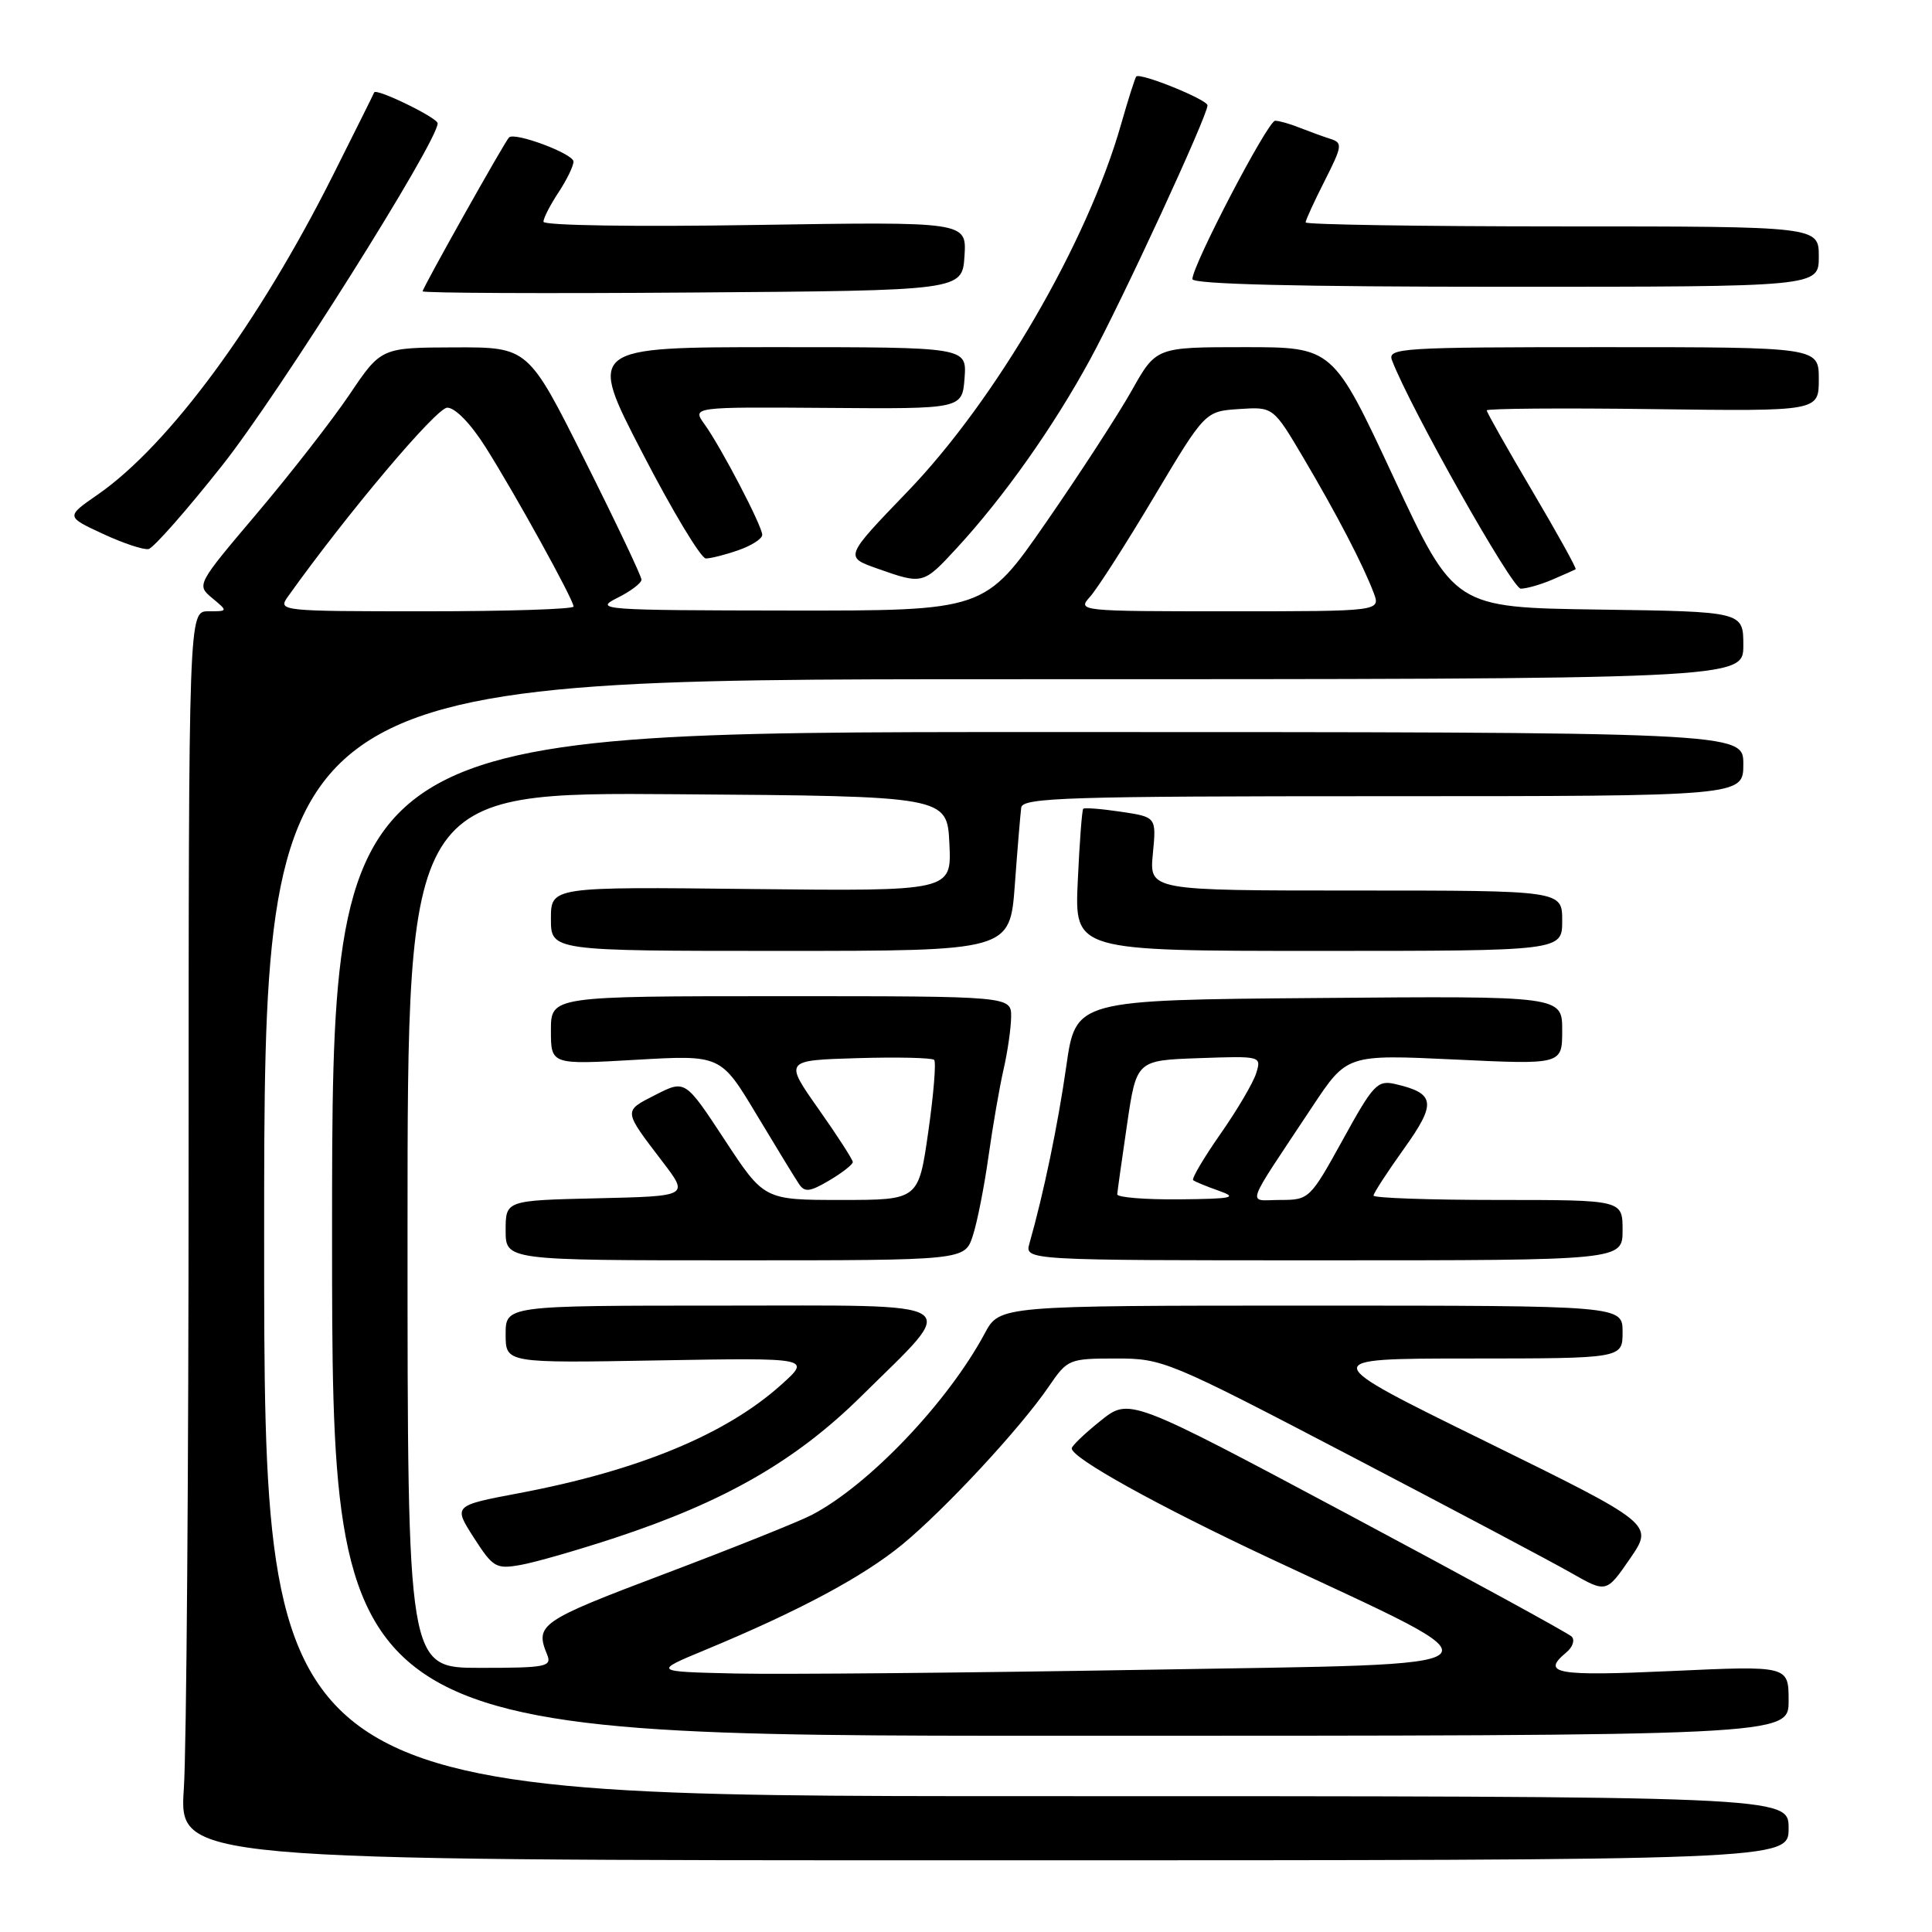 <?xml version="1.0" encoding="UTF-8" standalone="no"?>
<!DOCTYPE svg PUBLIC "-//W3C//DTD SVG 1.1//EN" "http://www.w3.org/Graphics/SVG/1.1/DTD/svg11.dtd" >
<svg xmlns="http://www.w3.org/2000/svg" xmlns:xlink="http://www.w3.org/1999/xlink" version="1.1" viewBox="0 0 256 256">
 <g >
 <path fill="currentColor"
d=" M 237.00 242.25 C 237.00 238.00 237.00 238.00 136.00 238.00 C 35.00 238.00 35.00 238.00 35.00 164.00 C 35.00 90.00 35.00 90.00 133.00 90.00 C 231.00 90.00 231.00 90.00 231.00 85.52 C 231.00 81.04 231.00 81.04 211.85 80.77 C 192.70 80.50 192.70 80.50 184.66 63.25 C 176.62 46.00 176.62 46.00 164.90 46.00 C 153.19 46.00 153.19 46.00 149.96 51.75 C 148.18 54.91 143.08 62.77 138.61 69.22 C 130.50 80.93 130.50 80.93 104.50 80.90 C 79.87 80.87 78.67 80.79 81.75 79.25 C 83.54 78.37 85.00 77.26 85.00 76.81 C 85.00 76.35 81.62 69.23 77.49 60.99 C 69.99 46.00 69.99 46.00 60.24 46.03 C 50.50 46.06 50.50 46.06 46.31 52.28 C 44.00 55.70 38.49 62.77 34.07 68.00 C 26.05 77.47 26.03 77.51 28.12 79.25 C 30.22 81.00 30.22 81.00 27.61 81.00 C 25.00 81.00 25.00 81.00 24.99 154.25 C 24.99 194.54 24.71 231.78 24.36 237.00 C 23.73 246.50 23.73 246.50 130.37 246.50 C 237.00 246.50 237.00 246.50 237.00 242.25 Z  M 237.00 225.36 C 237.00 220.71 237.00 220.71 221.50 221.42 C 206.16 222.12 204.16 221.77 207.54 218.96 C 208.39 218.26 208.71 217.31 208.25 216.85 C 207.80 216.40 194.42 209.09 178.53 200.61 C 149.64 185.20 149.64 185.20 145.82 188.27 C 143.72 189.95 142.00 191.60 142.01 191.92 C 142.02 193.21 153.36 199.50 168.27 206.49 C 200.41 221.55 201.68 220.39 152.00 221.25 C 128.07 221.66 103.55 221.88 97.50 221.75 C 86.51 221.50 86.51 221.50 93.50 218.60 C 105.91 213.45 114.38 208.91 119.55 204.66 C 125.26 199.96 135.27 189.17 139.00 183.68 C 141.44 180.11 141.66 180.01 147.86 180.01 C 154.08 180.00 154.79 180.30 178.86 192.87 C 192.41 199.95 205.60 206.94 208.17 208.41 C 212.85 211.08 212.85 211.08 215.99 206.52 C 219.13 201.95 219.13 201.95 196.82 190.98 C 174.50 180.02 174.50 180.02 194.75 180.01 C 215.00 180.00 215.00 180.00 215.00 176.50 C 215.00 173.00 215.00 173.00 173.73 173.00 C 132.45 173.00 132.45 173.00 130.48 176.69 C 125.59 185.81 115.11 196.81 107.54 200.75 C 105.87 201.62 97.08 205.14 88.00 208.57 C 71.52 214.80 70.86 215.26 72.50 219.25 C 73.15 220.85 72.36 221.00 63.61 221.00 C 54.00 221.00 54.00 221.00 54.00 162.99 C 54.00 104.97 54.00 104.97 89.75 105.24 C 125.50 105.50 125.50 105.50 125.80 111.80 C 126.10 118.09 126.10 118.09 99.55 117.80 C 73.00 117.50 73.00 117.50 73.00 121.75 C 73.00 126.00 73.00 126.00 103.41 126.00 C 133.82 126.00 133.82 126.00 134.47 117.25 C 134.82 112.44 135.21 107.83 135.32 107.00 C 135.51 105.69 141.59 105.50 183.27 105.50 C 231.00 105.50 231.00 105.50 231.00 101.25 C 231.00 97.00 231.00 97.00 137.50 97.00 C 44.00 97.00 44.00 97.00 44.00 163.50 C 44.00 230.00 44.00 230.00 140.50 230.00 C 237.00 230.00 237.00 230.00 237.00 225.36 Z  M 81.50 203.77 C 96.06 198.97 105.47 193.55 114.11 185.02 C 127.24 172.04 128.73 173.00 95.54 173.00 C 67.00 173.00 67.00 173.00 67.00 176.81 C 67.00 180.62 67.00 180.62 87.25 180.26 C 107.50 179.91 107.50 179.91 103.50 183.50 C 96.19 190.07 84.57 194.87 68.78 197.85 C 60.06 199.50 60.06 199.50 62.78 203.74 C 65.33 207.71 65.72 207.94 69.00 207.36 C 70.92 207.02 76.55 205.40 81.50 203.77 Z  M 128.90 163.75 C 129.49 161.96 130.42 157.23 130.98 153.23 C 131.54 149.24 132.44 144.06 132.97 141.73 C 133.51 139.40 133.96 136.26 133.98 134.75 C 134.00 132.00 134.00 132.00 103.50 132.00 C 73.00 132.00 73.00 132.00 73.00 136.54 C 73.00 141.08 73.00 141.08 84.25 140.43 C 95.50 139.78 95.50 139.78 100.22 147.64 C 102.82 151.96 105.35 156.12 105.86 156.87 C 106.62 158.02 107.30 157.94 109.89 156.41 C 111.60 155.40 113.00 154.30 113.00 153.98 C 113.00 153.66 110.96 150.49 108.46 146.95 C 103.92 140.50 103.92 140.50 113.59 140.21 C 118.91 140.05 123.49 140.16 123.78 140.44 C 124.06 140.73 123.71 145.02 123.00 149.98 C 121.71 159.00 121.71 159.00 111.48 159.00 C 101.25 159.00 101.25 159.00 96.02 151.03 C 90.79 143.07 90.79 143.07 86.86 145.07 C 82.56 147.27 82.53 147.04 87.84 154.00 C 91.27 158.50 91.27 158.50 79.13 158.78 C 67.00 159.06 67.00 159.06 67.00 163.03 C 67.00 167.00 67.00 167.00 97.42 167.00 C 127.84 167.00 127.84 167.00 128.90 163.75 Z  M 215.00 163.00 C 215.00 159.00 215.00 159.00 198.50 159.00 C 189.43 159.00 182.00 158.74 182.00 158.42 C 182.00 158.11 183.81 155.32 186.02 152.23 C 190.36 146.17 190.20 144.88 184.91 143.65 C 182.52 143.09 181.98 143.66 177.93 151.02 C 173.60 158.87 173.46 159.00 169.65 159.00 C 165.22 159.00 164.71 160.50 173.91 146.61 C 178.48 139.72 178.48 139.72 192.74 140.39 C 207.00 141.07 207.00 141.07 207.00 136.52 C 207.00 131.97 207.00 131.97 174.77 132.24 C 142.54 132.50 142.54 132.50 141.29 141.27 C 140.18 149.05 138.30 158.09 136.41 164.75 C 135.77 167.00 135.77 167.00 175.38 167.00 C 215.00 167.00 215.00 167.00 215.00 163.00 Z  M 207.00 122.00 C 207.00 118.00 207.00 118.00 179.65 118.00 C 152.29 118.00 152.29 118.00 152.76 113.13 C 153.23 108.26 153.23 108.26 148.52 107.56 C 145.93 107.17 143.69 107.00 143.53 107.17 C 143.37 107.35 143.04 111.66 142.81 116.75 C 142.38 126.00 142.38 126.00 174.69 126.00 C 207.00 126.00 207.00 126.00 207.00 122.00 Z  M 205.70 76.80 C 207.24 76.14 208.63 75.52 208.78 75.43 C 208.94 75.34 206.35 70.67 203.03 65.05 C 199.71 59.43 197.00 54.63 197.00 54.38 C 197.00 54.13 206.90 54.05 219.00 54.21 C 241.00 54.50 241.00 54.50 241.00 50.25 C 241.00 46.00 241.00 46.00 212.39 46.00 C 185.56 46.00 183.83 46.11 184.45 47.75 C 186.86 54.05 200.36 78.00 201.51 78.00 C 202.28 78.00 204.16 77.46 205.70 76.80 Z  M 126.80 72.60 C 133.02 65.85 139.61 56.53 144.46 47.60 C 148.74 39.73 160.00 15.36 160.00 13.96 C 160.00 13.20 151.06 9.58 150.56 10.14 C 150.39 10.34 149.48 13.20 148.54 16.50 C 144.09 32.13 131.96 52.99 120.24 65.15 C 111.91 73.80 111.91 73.80 116.20 75.32 C 122.29 77.47 122.31 77.47 126.80 72.60 Z  M 97.85 72.90 C 99.58 72.30 101.00 71.39 101.00 70.87 C 101.00 69.71 95.56 59.28 93.35 56.21 C 91.70 53.92 91.70 53.92 109.60 54.05 C 127.50 54.19 127.50 54.19 127.81 50.09 C 128.11 46.00 128.11 46.00 102.99 46.00 C 77.86 46.00 77.86 46.00 85.11 60.00 C 89.09 67.70 92.88 74.00 93.53 74.00 C 94.17 74.00 96.12 73.51 97.85 72.90 Z  M 29.49 61.61 C 36.97 52.17 58.02 18.73 57.99 16.34 C 57.98 15.60 49.79 11.62 49.58 12.25 C 49.54 12.39 47.10 17.28 44.17 23.12 C 34.28 42.85 22.39 58.99 12.93 65.55 C 8.73 68.46 8.73 68.46 13.62 70.73 C 16.30 71.98 19.04 72.89 19.69 72.75 C 20.34 72.61 24.76 67.60 29.49 61.61 Z  M 127.80 33.93 C 128.09 29.37 128.09 29.37 100.05 29.81 C 84.24 30.07 72.00 29.88 72.01 29.38 C 72.01 28.90 72.91 27.15 74.00 25.50 C 75.09 23.85 75.99 22.01 75.99 21.41 C 76.00 20.38 68.20 17.46 67.45 18.21 C 66.86 18.80 56.00 38.14 56.00 38.60 C 56.00 38.83 72.09 38.91 91.75 38.76 C 127.50 38.50 127.50 38.50 127.80 33.93 Z  M 241.00 34.00 C 241.00 30.00 241.00 30.00 207.00 30.00 C 188.30 30.00 173.00 29.76 173.00 29.47 C 173.00 29.17 174.14 26.69 175.53 23.95 C 177.87 19.33 177.92 18.92 176.28 18.40 C 175.30 18.09 173.47 17.42 172.20 16.92 C 170.94 16.41 169.48 16.00 168.96 16.00 C 168.00 16.00 158.00 35.14 158.00 36.98 C 158.00 37.66 172.01 38.00 199.50 38.00 C 241.00 38.00 241.00 38.00 241.00 34.00 Z  M 38.13 79.08 C 45.98 68.07 57.82 54.03 59.26 54.02 C 60.31 54.01 62.37 56.13 64.34 59.25 C 68.26 65.45 76.00 79.47 76.00 80.37 C 76.00 80.72 67.17 81.00 56.38 81.00 C 37.21 81.00 36.79 80.96 38.13 79.08 Z  M 144.43 79.08 C 145.39 78.02 149.21 72.06 152.92 65.83 C 159.68 54.50 159.68 54.50 164.20 54.20 C 168.71 53.90 168.71 53.90 172.73 60.70 C 177.17 68.22 180.58 74.77 182.01 78.53 C 182.95 81.00 182.95 81.00 162.82 81.00 C 143.02 81.00 142.72 80.97 144.43 79.08 Z  M 148.04 158.25 C 148.07 157.84 148.65 153.68 149.34 149.00 C 150.59 140.50 150.59 140.50 158.88 140.21 C 167.11 139.92 167.16 139.93 166.45 142.21 C 166.06 143.47 163.93 147.09 161.71 150.26 C 159.50 153.43 157.87 156.18 158.10 156.38 C 158.32 156.57 159.85 157.20 161.50 157.78 C 164.08 158.69 163.33 158.85 156.25 158.92 C 151.71 158.96 148.02 158.66 148.04 158.25 Z "/>
</g>
</svg>